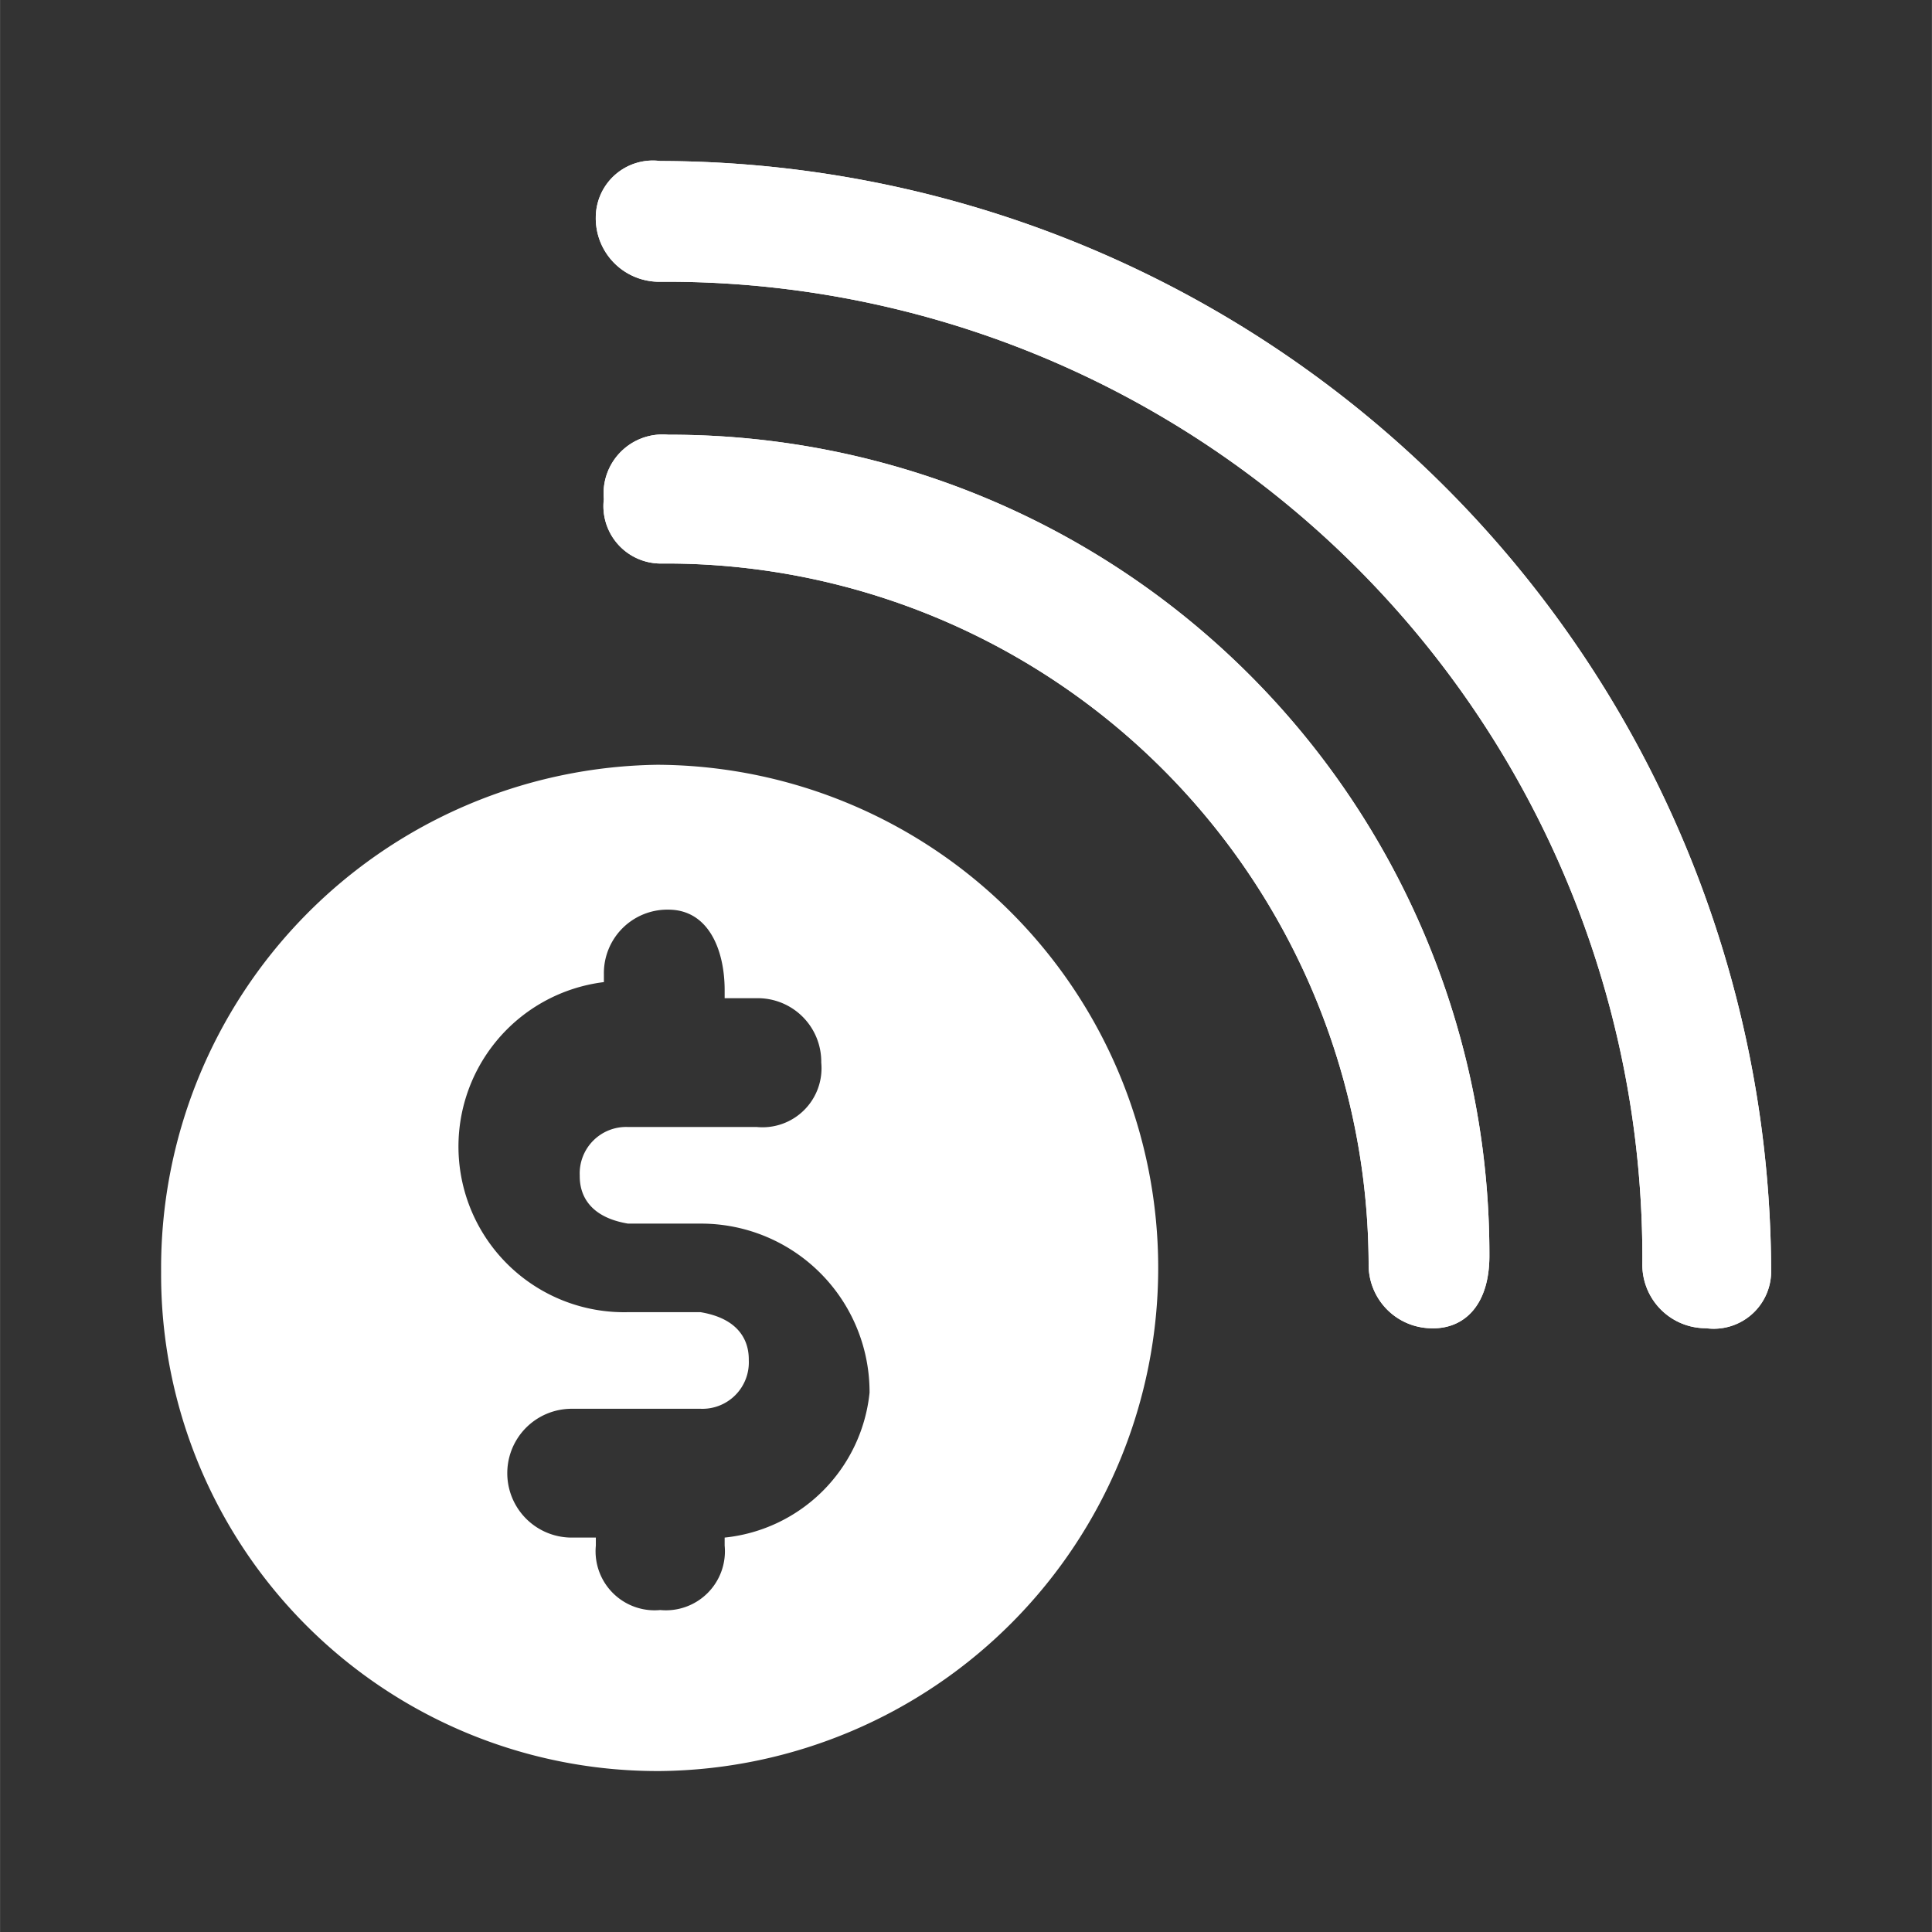 <svg xmlns="http://www.w3.org/2000/svg" width="20" height="20" viewBox="0 0 35.996 35.998"><rect x="0" y="0" width="35.996" height="35.998" fill="#333333" stroke="none"/><defs><style>.a{fill:none;}.b{fill:#fff;}</style></defs><g transform="translate(-964 -340.998)"><rect class="a" width="35.997" height="35.997" transform="translate(964.001 340.998)"/><g transform="translate(967.001 343.998)"><path class="b" d="M10.5,25.649v.15A1.1,1.1,0,0,1,9.3,27a1.1,1.1,0,0,1-1.2-1.2v-.15h-.45a1.2,1.2,0,0,1,0-2.4h2.4a.865.865,0,0,0,.9-.9c0-.15,0-.75-.9-.9H8.7a3.087,3.087,0,0,1-.45-6.15v-.15a1.183,1.183,0,0,1,1.2-1.2c.75,0,1.05.75,1.05,1.5v.15h.6a1.183,1.183,0,0,1,1.2,1.2A1.1,1.1,0,0,1,11.1,18H8.7a.865.865,0,0,0-.9.9c0,.15,0,.75.9.9h1.35a3.139,3.139,0,0,1,3.15,3.15,3.025,3.025,0,0,1-2.7,2.7M9.3,11.25A9.379,9.379,0,0,0,0,20.7,9.25,9.25,0,0,0,9.3,30a9.375,9.375,0,0,0,0-18.749" transform="translate(0 -0.001)"/><path class="b" d="M23.7,21.749a1.183,1.183,0,0,1-1.2-1.2A13.091,13.091,0,0,0,9.3,7.5,1.07,1.07,0,0,1,8.25,6.3a1.1,1.1,0,0,1,1.2-1.2,15.267,15.267,0,0,1,15.3,15.3c0,.9-.45,1.35-1.05,1.35" transform="translate(-0.001 0)"/><path class="b" d="M23.7,21.749a1.183,1.183,0,0,1-1.2-1.2A13.091,13.091,0,0,0,9.3,7.5,1.07,1.07,0,0,1,8.25,6.3a1.1,1.1,0,0,1,1.2-1.2,15.267,15.267,0,0,1,15.3,15.3c0,.9-.45,1.35-1.05,1.35" transform="translate(-0.001 0)"/><path class="b" d="M28.8,21.748a1.183,1.183,0,0,1-1.2-1.2A18.18,18.18,0,0,0,9.3,2.25a1.183,1.183,0,0,1-1.2-1.2A1.063,1.063,0,0,1,9.3,0,20.74,20.74,0,0,1,30,20.7a1.07,1.07,0,0,1-1.2,1.05" transform="translate(-0.001 0)"/><path class="b" d="M28.8,21.748a1.183,1.183,0,0,1-1.2-1.2A18.18,18.18,0,0,0,9.3,2.25a1.183,1.183,0,0,1-1.2-1.2A1.063,1.063,0,0,1,9.3,0,20.74,20.74,0,0,1,30,20.7a1.07,1.07,0,0,1-1.2,1.05" transform="translate(-0.001 0)"/></g></g></svg>